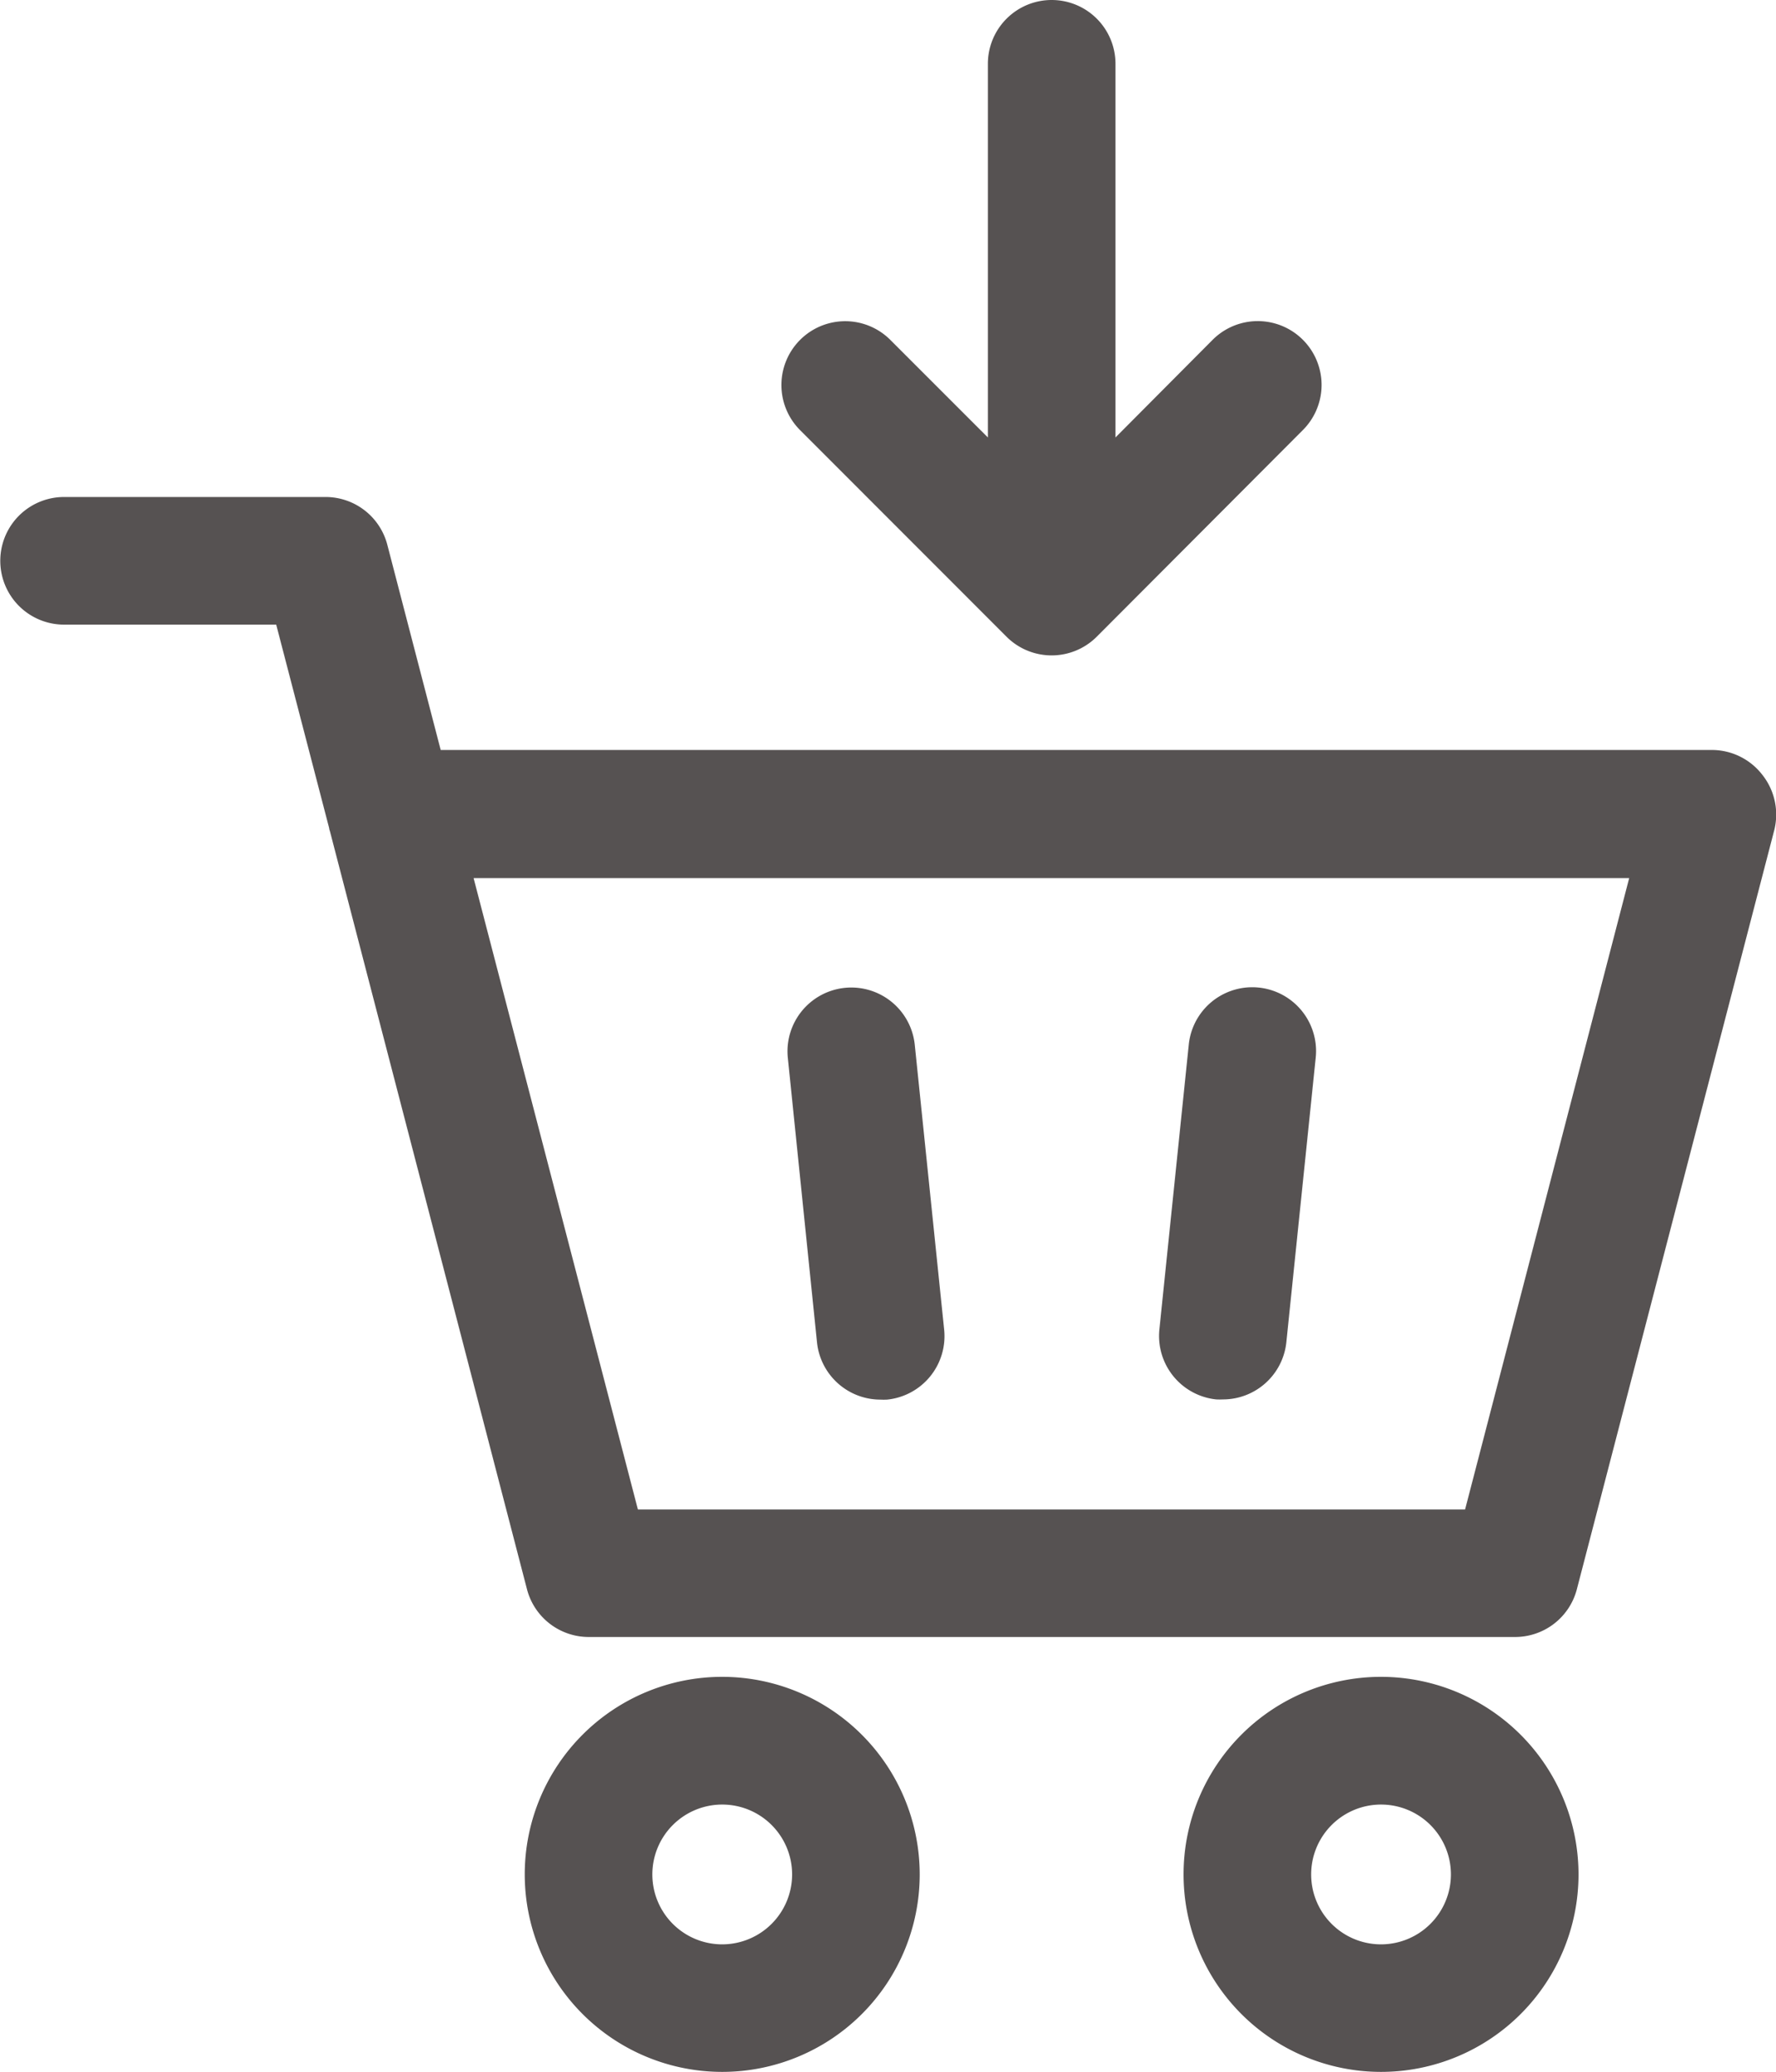 <svg id="add-to-cart" xmlns="http://www.w3.org/2000/svg" width="18.679" height="21.787" viewBox="0 0 18.679 21.787">
  <path id="Path_91" data-name="Path 91" d="M110.217,119.77a.671.671,0,0,0,.667.6.682.682,0,0,0,.07,0,.671.671,0,0,0,.6-.737l-.309-2.994a.671.671,0,0,0-1.335.138Z" transform="translate(-101.624 -105.653)" fill="#565252"/>
  <path id="Path_92" data-name="Path 92" d="M154.21,120.369a.68.68,0,0,0,.07,0,.671.671,0,0,0,.667-.6l.309-2.994a.671.671,0,0,0-1.335-.138l-.309,2.994A.671.671,0,0,0,154.21,120.369Z" transform="translate(-141.418 -105.654)" fill="#565252"/>
  <path id="Path_93" data-name="Path 93" d="M81.128,197.064a2.077,2.077,0,1,0,2.077,2.077A2.079,2.079,0,0,0,81.128,197.064Zm0,2.813a.735.735,0,1,1,.735-.736A.736.736,0,0,1,81.128,199.877Z" transform="translate(-73.532 -179.432)" fill="#565252"/>
  <path id="Path_94" data-name="Path 94" d="M158.568,197.064a2.077,2.077,0,1,0,2.077,2.077A2.079,2.079,0,0,0,158.568,197.064Zm0,2.813a.735.735,0,1,1,.735-.736A.736.736,0,0,1,158.568,199.877Z" transform="translate(-144.043 -179.432)" fill="#565252"/>
  <path id="Path_95" data-name="Path 95" d="M35.9,61.314a.671.671,0,0,0-.531-.261H22l-.562-2.16a.671.671,0,0,0-.649-.5h-2.75a.671.671,0,1,0,0,1.342h2.231l.557,2.14c0,.013.007.027.01.04l2.071,7.965a.671.671,0,0,0,.649.5H33.3a.671.671,0,0,0,.649-.5l2.077-7.985A.672.672,0,0,0,35.9,61.314Zm-3.126,7.725h-8.7L22.346,62.4H34.5Z" transform="translate(-17.365 -53.167)" fill="#565252"/>
  <path id="Path_96" data-name="Path 96" d="M111.583,6.695a.671.671,0,0,0,.949,0L114.7,4.522a.671.671,0,0,0-.949-.949L112.729,4.6V.671A.671.671,0,0,0,112.058,0h0a.671.671,0,0,0-.671.671V4.6l-1.026-1.026a.671.671,0,1,0-.949.949Z" transform="translate(-100.997 0)" fill="#565252"/>
</svg>
